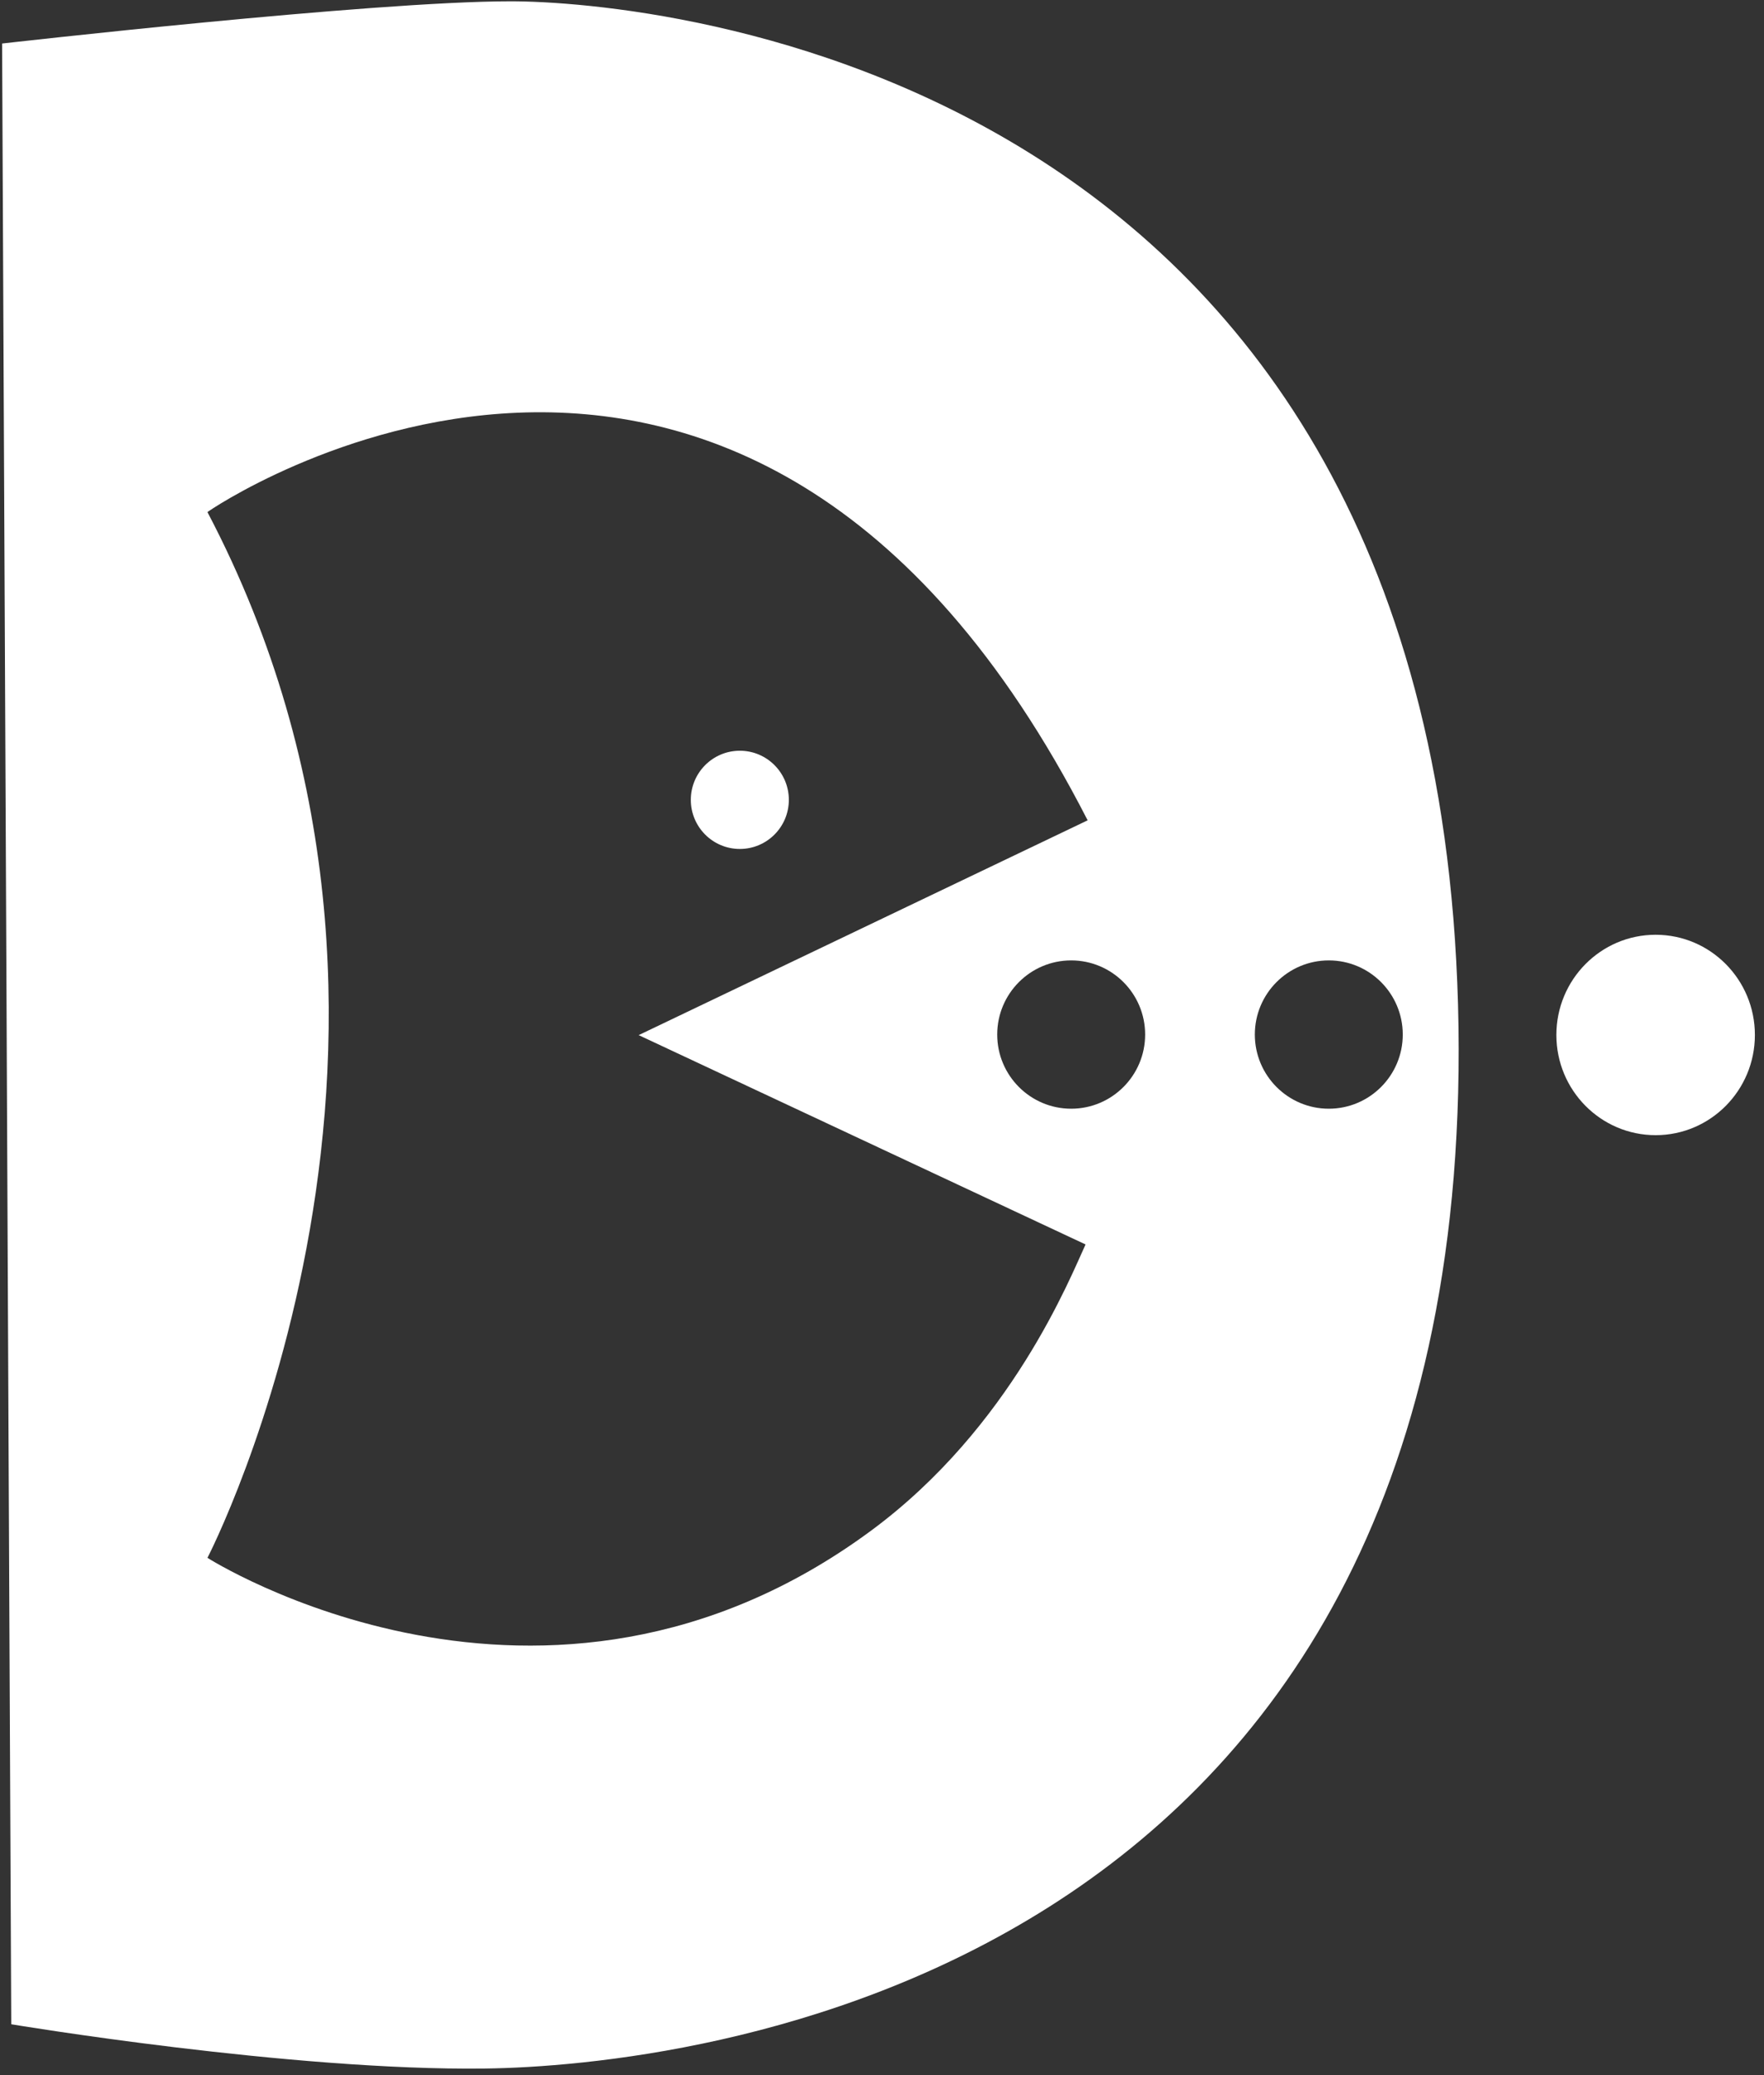 <?xml version="1.0" encoding="UTF-8" standalone="no"?><!DOCTYPE svg PUBLIC "-//W3C//DTD SVG 1.1//EN" "http://www.w3.org/Graphics/SVG/1.1/DTD/svg11.dtd"><svg width="100%" height="100%" viewBox="0 0 153 180" version="1.1" xmlns="http://www.w3.org/2000/svg" xmlns:xlink="http://www.w3.org/1999/xlink" xml:space="preserve" xmlns:serif="http://www.serif.com/" style="fill-rule:evenodd;clip-rule:evenodd;stroke-linejoin:round;stroke-miterlimit:1.414;"><rect x="0" y="0" width="153" height="180" fill="#333333" stroke="none"/><g id="logo-personal"><path id="Pacman" d="M0.182,3.776l0.794,171.812c0,0 24.274,4.061 41.111,3.84c16.836,-0.22 85.615,-7.156 84.413,-90.379c-1.203,-83.223 -70.182,-88.936 -82.208,-88.936c-12.026,0 -44.11,3.663 -44.11,3.663Zm93.974,104.17c-1.313,2.817 -6.424,15.839 -18.614,24.834c-28.395,20.955 -57.548,2.349 -57.548,2.349c0,0 23.669,-45.634 0,-90.708c-0.031,-0.06 46.354,-31.843 76.342,26.735l-38.941,18.632l38.761,18.158Zm21.097,-24.639c3.541,0 6.415,2.882 6.415,6.432c0,3.55 -2.874,6.433 -6.415,6.433c-3.54,0 -6.415,-2.883 -6.415,-6.433c0,-3.55 2.875,-6.432 6.415,-6.432Zm-22.345,0c3.541,0 6.415,2.882 6.415,6.432c0,3.55 -2.874,6.433 -6.415,6.433c-3.541,0 -6.415,-2.883 -6.415,-6.433c0,-3.55 2.874,-6.432 6.415,-6.432Z" style="fill:#fff;"/><ellipse id="Food" cx="143.601" cy="89.775" rx="8.609" ry="8.692" style="fill:#fff;"/><ellipse id="Eye" cx="64.169" cy="69.38" rx="4.251" ry="4.26" style="fill:#fff;"/></g></svg>
